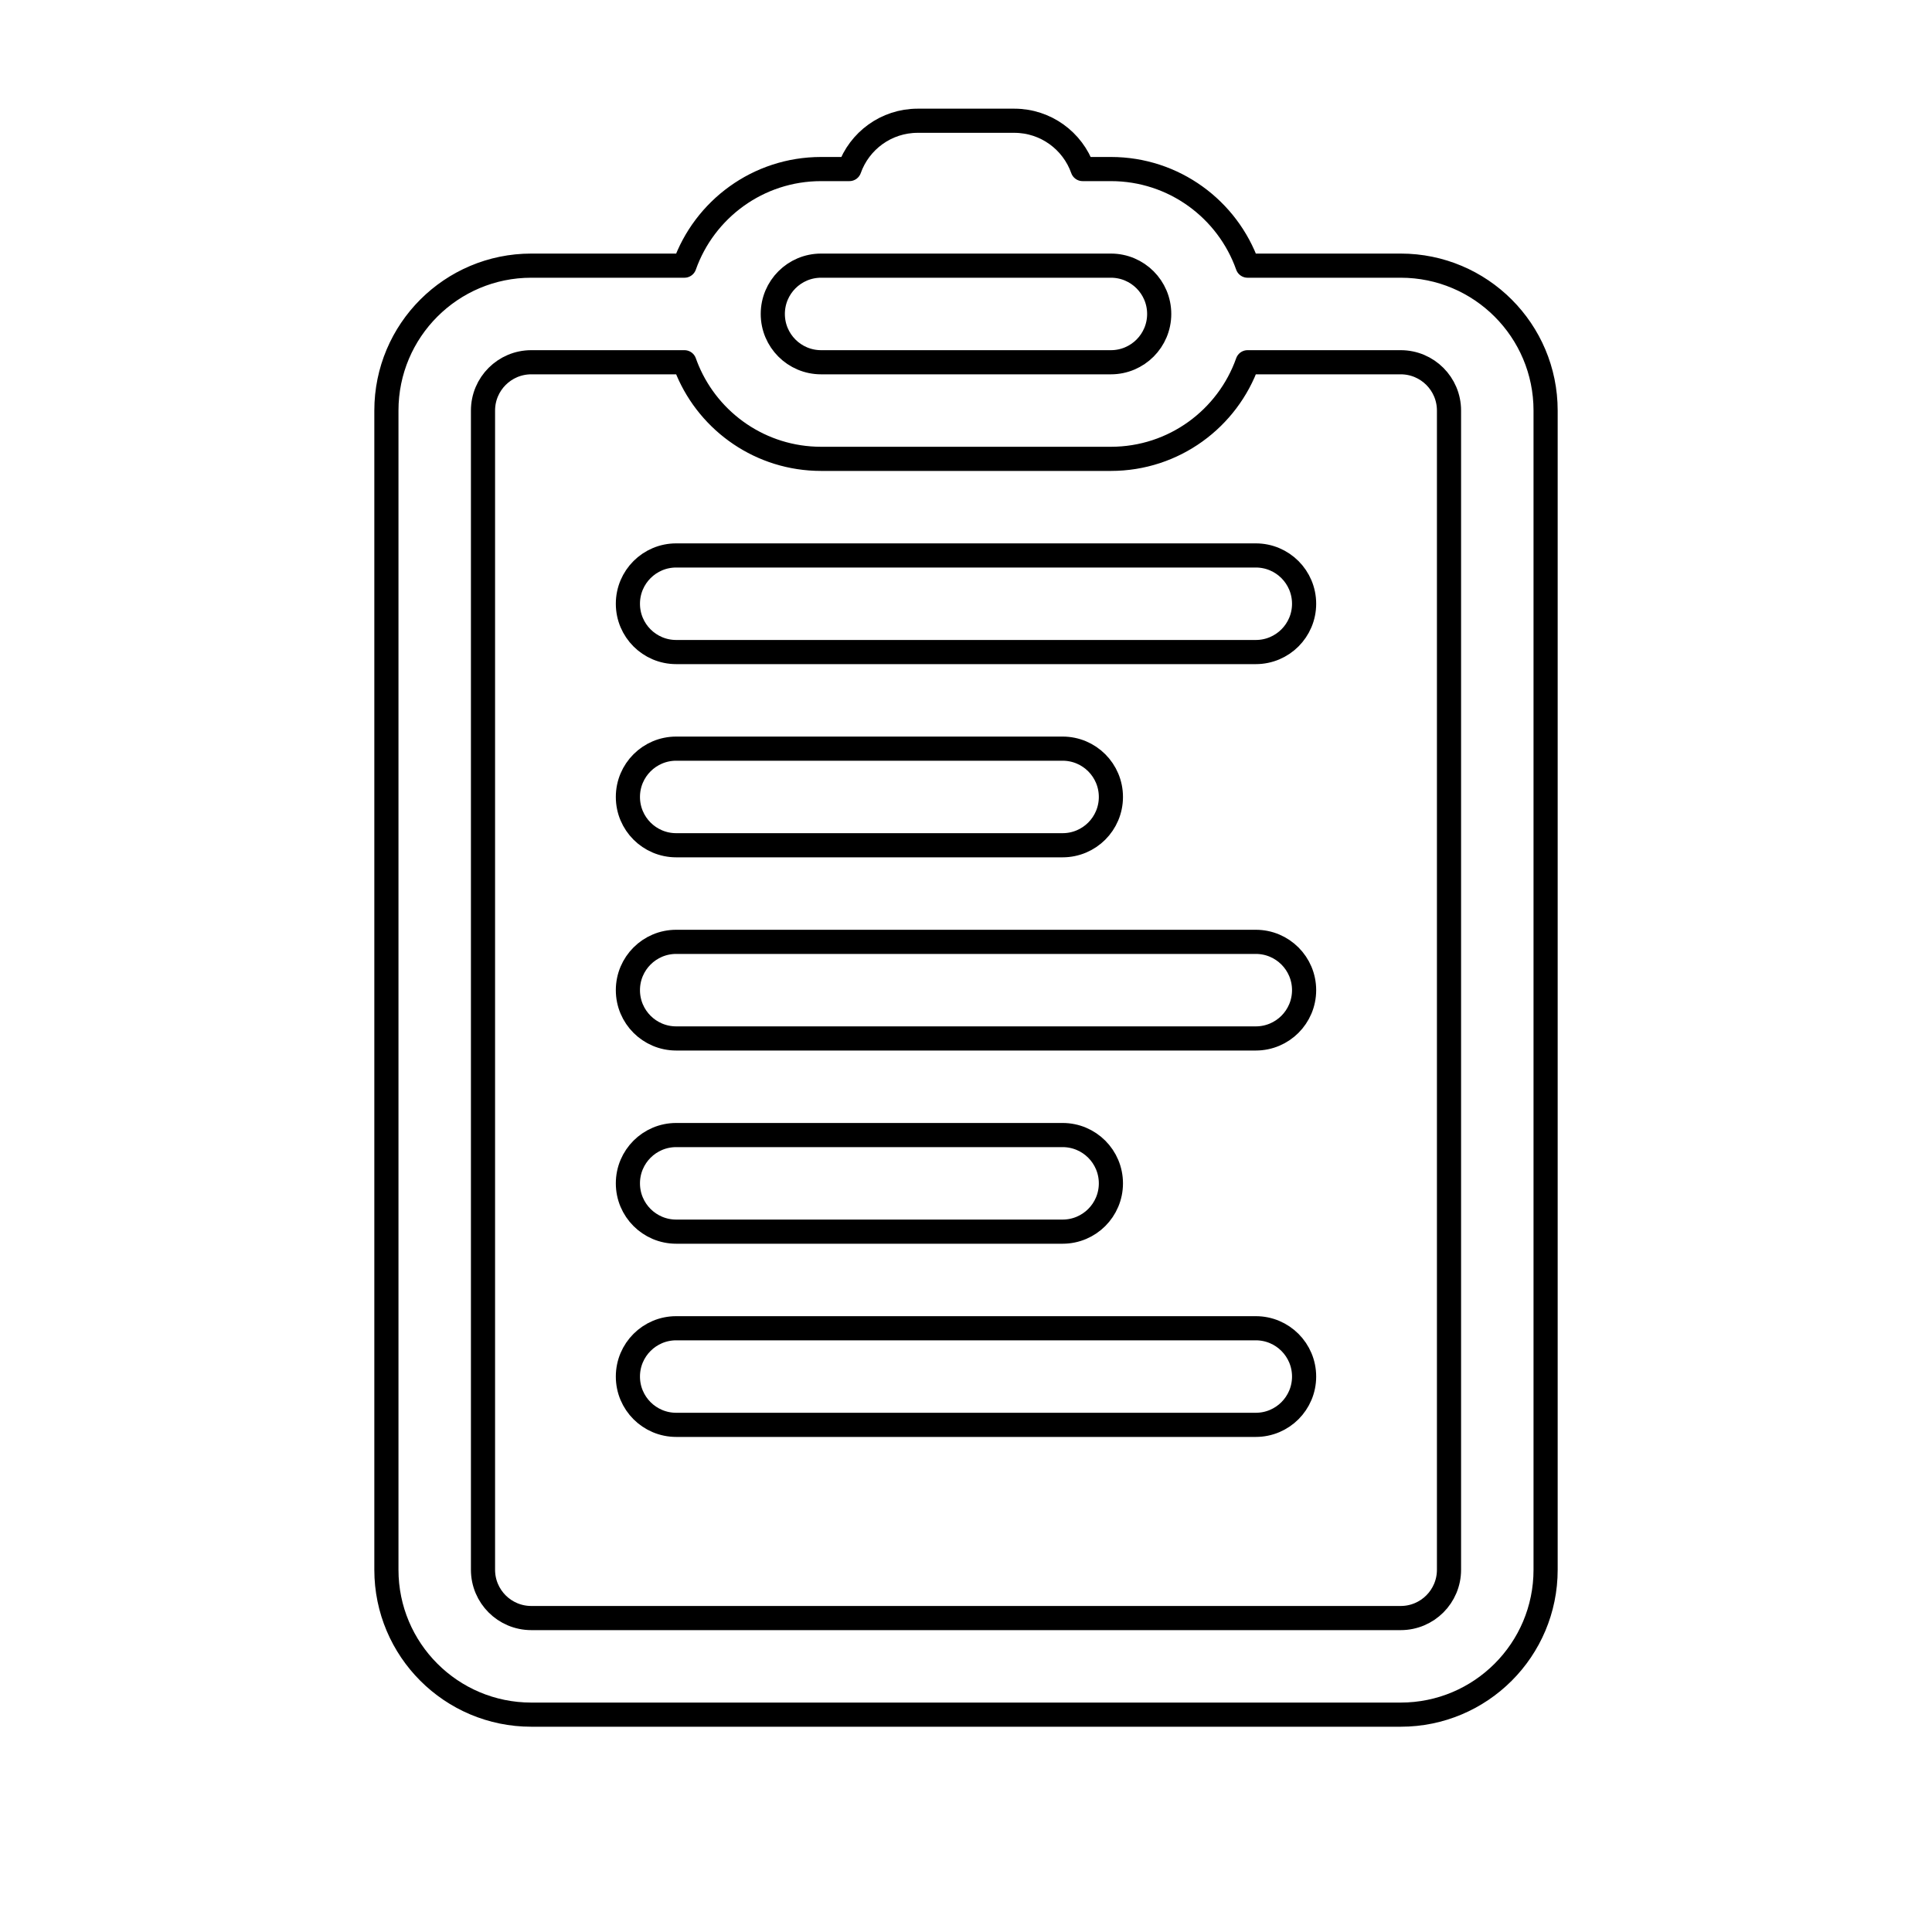 <svg viewBox="0 0 80 80" fill="none">
  <path d="M28 23C26.895 23 26 23.895 26 25C26 26.105 26.895 27 28 27H52C53.105 27 54 26.105 54 25C54 23.895 53.105 23 52 23H28Z" stroke="currentColor" stroke-linecap="round" stroke-linejoin="round" />
  <path d="M26 41C26 39.895 26.895 39 28 39H52C53.105 39 54 39.895 54 41C54 42.105 53.105 43 52 43H28C26.895 43 26 42.105 26 41Z" stroke="currentColor" stroke-linecap="round" stroke-linejoin="round" />
  <path d="M28 55C26.895 55 26 55.895 26 57C26 58.105 26.895 59 28 59H52C53.105 59 54 58.105 54 57C54 55.895 53.105 55 52 55H28Z" stroke="currentColor" stroke-linecap="round" stroke-linejoin="round" />
  <path d="M26 33C26 31.895 26.895 31 28 31H44C45.105 31 46 31.895 46 33C46 34.105 45.105 35 44 35H28C26.895 35 26 34.105 26 33Z" stroke="currentColor" stroke-linecap="round" stroke-linejoin="round" />
  <path d="M28 47C26.895 47 26 47.895 26 49C26 50.105 26.895 51 28 51H44C45.105 51 46 50.105 46 49C46 47.895 45.105 47 44 47H28Z" stroke="currentColor" stroke-linecap="round" stroke-linejoin="round" />
  <path fill-rule="evenodd" clip-rule="evenodd" d="M46 7H44.829C44.417 5.835 43.306 5 42 5H38C36.694 5 35.583 5.835 35.171 7H34C31.388 7 29.165 8.67 28.341 11H22C18.686 11 16 13.686 16 17V65C16 68.314 18.686 71 22 71H58C61.314 71 64 68.314 64 65V17C64 13.686 61.314 11 58 11H51.659C50.835 8.67 48.612 7 46 7ZM34 11H46C47.105 11 48 11.895 48 13C48 14.105 47.105 15 46 15H34C32.895 15 32 14.105 32 13C32 11.895 32.895 11 34 11ZM28.341 15H22C20.895 15 20 15.895 20 17V65C20 66.105 20.895 67 22 67H58C59.105 67 60 66.105 60 65V17C60 15.895 59.105 15 58 15H51.659C50.835 17.33 48.612 19 46 19H34C31.515 19 29.382 17.489 28.471 15.335C28.425 15.225 28.381 15.113 28.341 15Z" stroke="currentColor" stroke-linecap="round" stroke-linejoin="round" />
</svg>